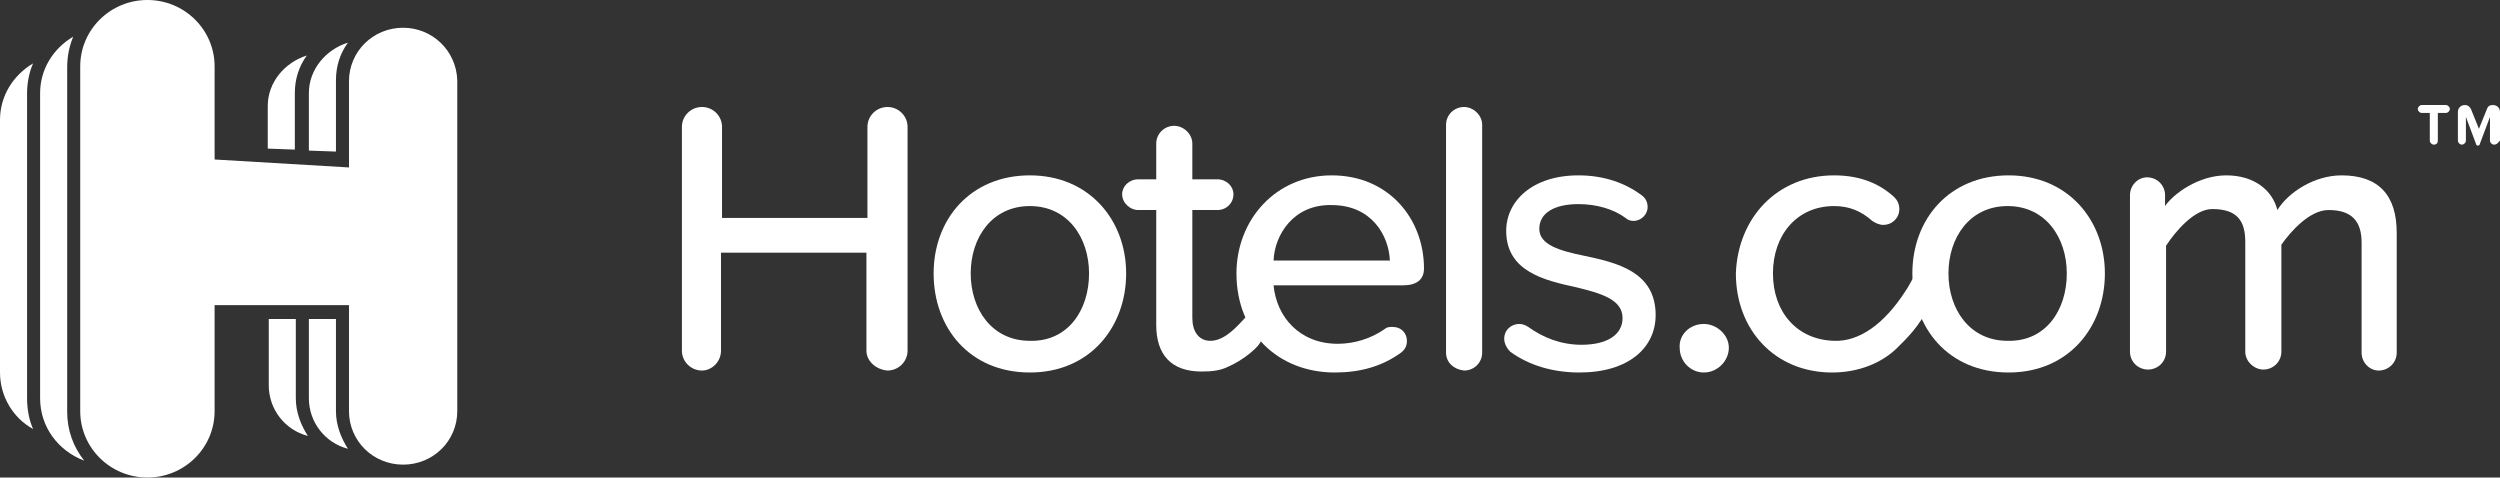 <svg width="89" height="17" viewBox="0 0 89 17" fill="none" xmlns="http://www.w3.org/2000/svg">
<rect x="0" y="0" width="89" height="17" fill="#333333" stroke="none"/>
<g id="svg5838" clip-path="url(#clip0_9_412)">
<g id="layer1">
<g id="g5994">
<path id="path3013" d="M86.644 5.149C86.572 5.149 86.501 5.079 86.501 5.008V4.021H86.215C86.144 4.021 86.073 3.95 86.073 3.88C86.073 3.809 86.144 3.739 86.215 3.739H87.072C87.144 3.739 87.215 3.809 87.215 3.88C87.215 3.95 87.144 4.021 87.072 4.021H86.787V5.008C86.787 5.079 86.751 5.149 86.644 5.149ZM88.786 5.149C88.714 5.149 88.643 5.079 88.643 5.008V4.162L88.286 5.114C88.286 5.149 88.25 5.185 88.215 5.185C88.179 5.185 88.143 5.149 88.143 5.114L87.786 4.162V5.008C87.786 5.079 87.715 5.149 87.643 5.149C87.572 5.149 87.501 5.079 87.501 5.008V3.986C87.501 3.844 87.608 3.739 87.751 3.739C87.858 3.739 87.929 3.809 87.965 3.88L88.25 4.585L88.536 3.88C88.572 3.774 88.643 3.739 88.75 3.739C88.893 3.739 89 3.844 89 3.986V5.008C88.929 5.079 88.893 5.149 88.786 5.149Z" fill="white"/>
<path id="path3017" d="M10.496 3.315C10.496 2.822 10.639 2.363 10.924 1.975C10.139 2.222 9.532 2.927 9.532 3.774V5.29L10.496 5.326V3.315Z" fill="white"/>
<path id="path3021" d="M9.568 13.72C9.568 14.566 10.139 15.307 10.96 15.519C10.71 15.131 10.531 14.672 10.531 14.178V11.357H9.568V13.72Z" fill="white"/>
<path id="path3025" d="M11.96 11.357H10.996V14.178C10.996 15.025 11.567 15.765 12.388 15.977C12.138 15.589 11.96 15.131 11.96 14.637V11.357Z" fill="white"/>
<path id="path3029" d="M11.96 2.857C11.96 2.363 12.102 1.905 12.388 1.517C11.602 1.763 10.996 2.469 10.996 3.315V5.361L11.96 5.396V2.857Z" fill="white"/>
<path id="path3033" d="M1.178 2.257C0.464 2.68 0 3.421 0 4.268V13.261C0 14.108 0.464 14.884 1.178 15.272C1.035 14.954 0.964 14.566 0.964 14.178V3.315C0.964 2.963 1.035 2.575 1.178 2.257Z" fill="white"/>
<path id="path3037" d="M2.392 2.398C2.392 2.01 2.463 1.658 2.606 1.305C1.892 1.728 1.428 2.469 1.428 3.315V14.178C1.428 15.201 2.071 16.048 2.999 16.4C2.606 15.907 2.392 15.307 2.392 14.672V2.398Z" fill="white"/>
<path id="path3041" d="M14.351 0.988C13.28 0.988 12.424 1.834 12.424 2.892V5.961L7.64 5.678V2.363C7.64 1.058 6.569 0 5.248 0C3.927 0 2.856 1.058 2.856 2.363V14.637C2.856 15.942 3.927 17 5.248 17C6.569 17 7.64 15.942 7.64 14.637V10.863H12.424V14.637C12.424 15.695 13.28 16.541 14.351 16.541C15.422 16.541 16.279 15.695 16.279 14.637V2.857C16.244 1.799 15.387 0.988 14.351 0.988Z" fill="white"/>
<path id="path3045" d="M30.845 12.485V8.994H25.668V12.485C25.668 12.873 25.347 13.191 24.99 13.191C24.597 13.191 24.276 12.873 24.276 12.485V4.514C24.276 4.127 24.597 3.809 24.99 3.809C25.383 3.809 25.704 4.127 25.704 4.514V7.759H30.881V4.514C30.881 4.127 31.202 3.809 31.595 3.809C31.987 3.809 32.309 4.127 32.309 4.514V12.485C32.309 12.873 31.987 13.191 31.595 13.191C31.166 13.156 30.845 12.838 30.845 12.485Z" fill="white"/>
<path id="path3049" d="M33.237 9.735C33.237 7.795 34.557 6.243 36.664 6.243C38.77 6.243 40.091 7.83 40.091 9.735C40.091 11.639 38.806 13.261 36.664 13.261C34.522 13.261 33.237 11.674 33.237 9.735ZM38.77 9.735C38.77 8.465 38.02 7.336 36.664 7.336C35.307 7.336 34.557 8.465 34.557 9.735C34.557 11.004 35.307 12.133 36.664 12.133C38.02 12.168 38.77 11.04 38.77 9.735Z" fill="white"/>
<path id="path3053" d="M47.41 6.243C49.444 6.243 50.694 7.795 50.694 9.558C50.694 9.946 50.444 10.158 49.944 10.158H45.339C45.446 11.286 46.267 12.239 47.624 12.239C48.195 12.239 48.802 12.062 49.302 11.71C49.373 11.639 49.48 11.639 49.587 11.639C49.873 11.639 50.087 11.851 50.087 12.133C50.087 12.309 50.016 12.45 49.873 12.556C49.195 13.05 48.409 13.261 47.517 13.261C45.517 13.261 44.018 11.851 44.018 9.735C44.018 7.83 45.41 6.243 47.41 6.243ZM45.339 9.276H49.48C49.444 8.394 48.838 7.301 47.41 7.301C46.053 7.266 45.375 8.359 45.339 9.276Z" fill="white"/>
<path id="path3057" d="M51.479 12.556V4.444C51.479 4.091 51.765 3.809 52.122 3.809C52.443 3.809 52.765 4.091 52.765 4.444V12.556C52.765 12.909 52.479 13.191 52.122 13.191C51.765 13.156 51.479 12.909 51.479 12.556Z" fill="white"/>
<path id="path3061" d="M53.55 12.062C53.55 11.745 53.8 11.533 54.085 11.533C54.193 11.533 54.3 11.569 54.407 11.639C54.942 12.027 55.585 12.274 56.299 12.274C57.263 12.274 57.763 11.886 57.763 11.322C57.763 10.652 56.977 10.44 56.12 10.228C54.978 9.981 53.621 9.664 53.621 8.218C53.621 7.16 54.55 6.243 56.192 6.243C57.12 6.243 57.87 6.525 58.441 6.948C58.584 7.054 58.655 7.195 58.655 7.371C58.655 7.654 58.405 7.865 58.155 7.865C58.048 7.865 57.941 7.83 57.87 7.759C57.441 7.442 56.834 7.266 56.192 7.266C55.335 7.266 54.799 7.583 54.799 8.147C54.799 8.712 55.513 8.923 56.37 9.1C57.548 9.347 58.941 9.664 58.941 11.216C58.941 12.38 57.977 13.261 56.227 13.261C55.299 13.261 54.442 13.015 53.764 12.521C53.657 12.415 53.55 12.239 53.55 12.062Z" fill="white"/>
<path id="path3065" d="M60.654 11.533C61.118 11.533 61.547 11.921 61.547 12.38C61.547 12.838 61.154 13.261 60.654 13.261C60.19 13.261 59.797 12.873 59.797 12.38C59.762 11.921 60.154 11.533 60.654 11.533Z" fill="white"/>
<path id="path3069" d="M68.08 9.735C68.08 7.795 69.401 6.243 71.507 6.243C73.613 6.243 74.934 7.83 74.934 9.735C74.934 11.639 73.649 13.261 71.507 13.261C69.365 13.261 68.08 11.674 68.08 9.735ZM73.578 9.735C73.578 8.465 72.828 7.336 71.471 7.336C70.115 7.336 69.365 8.465 69.365 9.735C69.365 11.004 70.115 12.133 71.471 12.133C72.828 12.168 73.578 11.04 73.578 9.735Z" fill="white"/>
<path id="path3073" d="M85.323 8.288V12.556C85.323 12.909 85.037 13.191 84.68 13.191C84.359 13.191 84.073 12.909 84.073 12.556V8.641C84.073 7.865 83.716 7.477 82.895 7.477C82.217 7.477 81.539 8.253 81.217 8.712V12.521C81.217 12.873 80.932 13.156 80.575 13.156C80.254 13.156 79.932 12.873 79.932 12.521V8.606C79.932 7.83 79.611 7.442 78.754 7.442C78.112 7.442 77.433 8.253 77.112 8.747V12.521C77.112 12.873 76.826 13.156 76.469 13.156C76.112 13.156 75.827 12.873 75.827 12.521V6.948C75.827 6.595 76.112 6.313 76.434 6.313C76.791 6.313 77.076 6.595 77.076 6.948V7.336C77.362 6.913 78.254 6.243 79.254 6.243C80.254 6.243 80.896 6.772 81.075 7.477C81.467 6.842 82.395 6.243 83.359 6.243C84.68 6.243 85.323 6.948 85.323 8.288Z" fill="white"/>
<path id="path3077" d="M65.295 6.243C66.259 6.243 66.937 6.56 67.437 7.019C67.544 7.125 67.616 7.266 67.616 7.442C67.616 7.759 67.366 8.006 67.044 8.006C66.902 8.006 66.759 7.936 66.652 7.865C66.259 7.513 65.831 7.336 65.295 7.336C63.974 7.336 63.117 8.359 63.117 9.735C63.117 11.11 63.974 12.098 65.295 12.133C66.188 12.168 67.08 11.533 67.83 10.369C67.937 10.228 68.044 9.981 68.151 9.84C68.365 9.593 68.508 9.699 68.615 9.84C68.829 10.087 68.829 10.616 68.687 10.898C68.294 11.639 67.937 11.992 67.544 12.38C67.009 12.909 66.188 13.261 65.224 13.261C63.189 13.261 61.797 11.745 61.797 9.735C61.868 7.759 63.26 6.243 65.295 6.243Z" fill="white"/>
<path id="path3081" d="M44.91 12.062C44.91 12.309 44.232 12.838 43.732 13.05C43.447 13.191 43.161 13.226 42.769 13.226C41.697 13.226 41.162 12.627 41.162 11.569V7.477H40.519C40.234 7.477 39.948 7.23 39.948 6.913C39.948 6.631 40.198 6.384 40.519 6.384H41.162V5.114C41.162 4.761 41.448 4.479 41.805 4.479C42.126 4.479 42.447 4.761 42.447 5.114V6.384H43.34C43.661 6.384 43.911 6.631 43.911 6.913C43.911 7.23 43.661 7.477 43.34 7.477H42.447V11.322C42.447 11.78 42.661 12.133 43.09 12.133C43.875 12.133 44.482 10.934 44.803 10.934C45.125 10.969 44.91 11.78 44.91 12.062Z" fill="white"/>
</g>
</g>
</g>
<defs>
<clipPath id="clip0_9_412">
<rect width="89" height="17" fill="white"/>
</clipPath>
</defs>
</svg>
